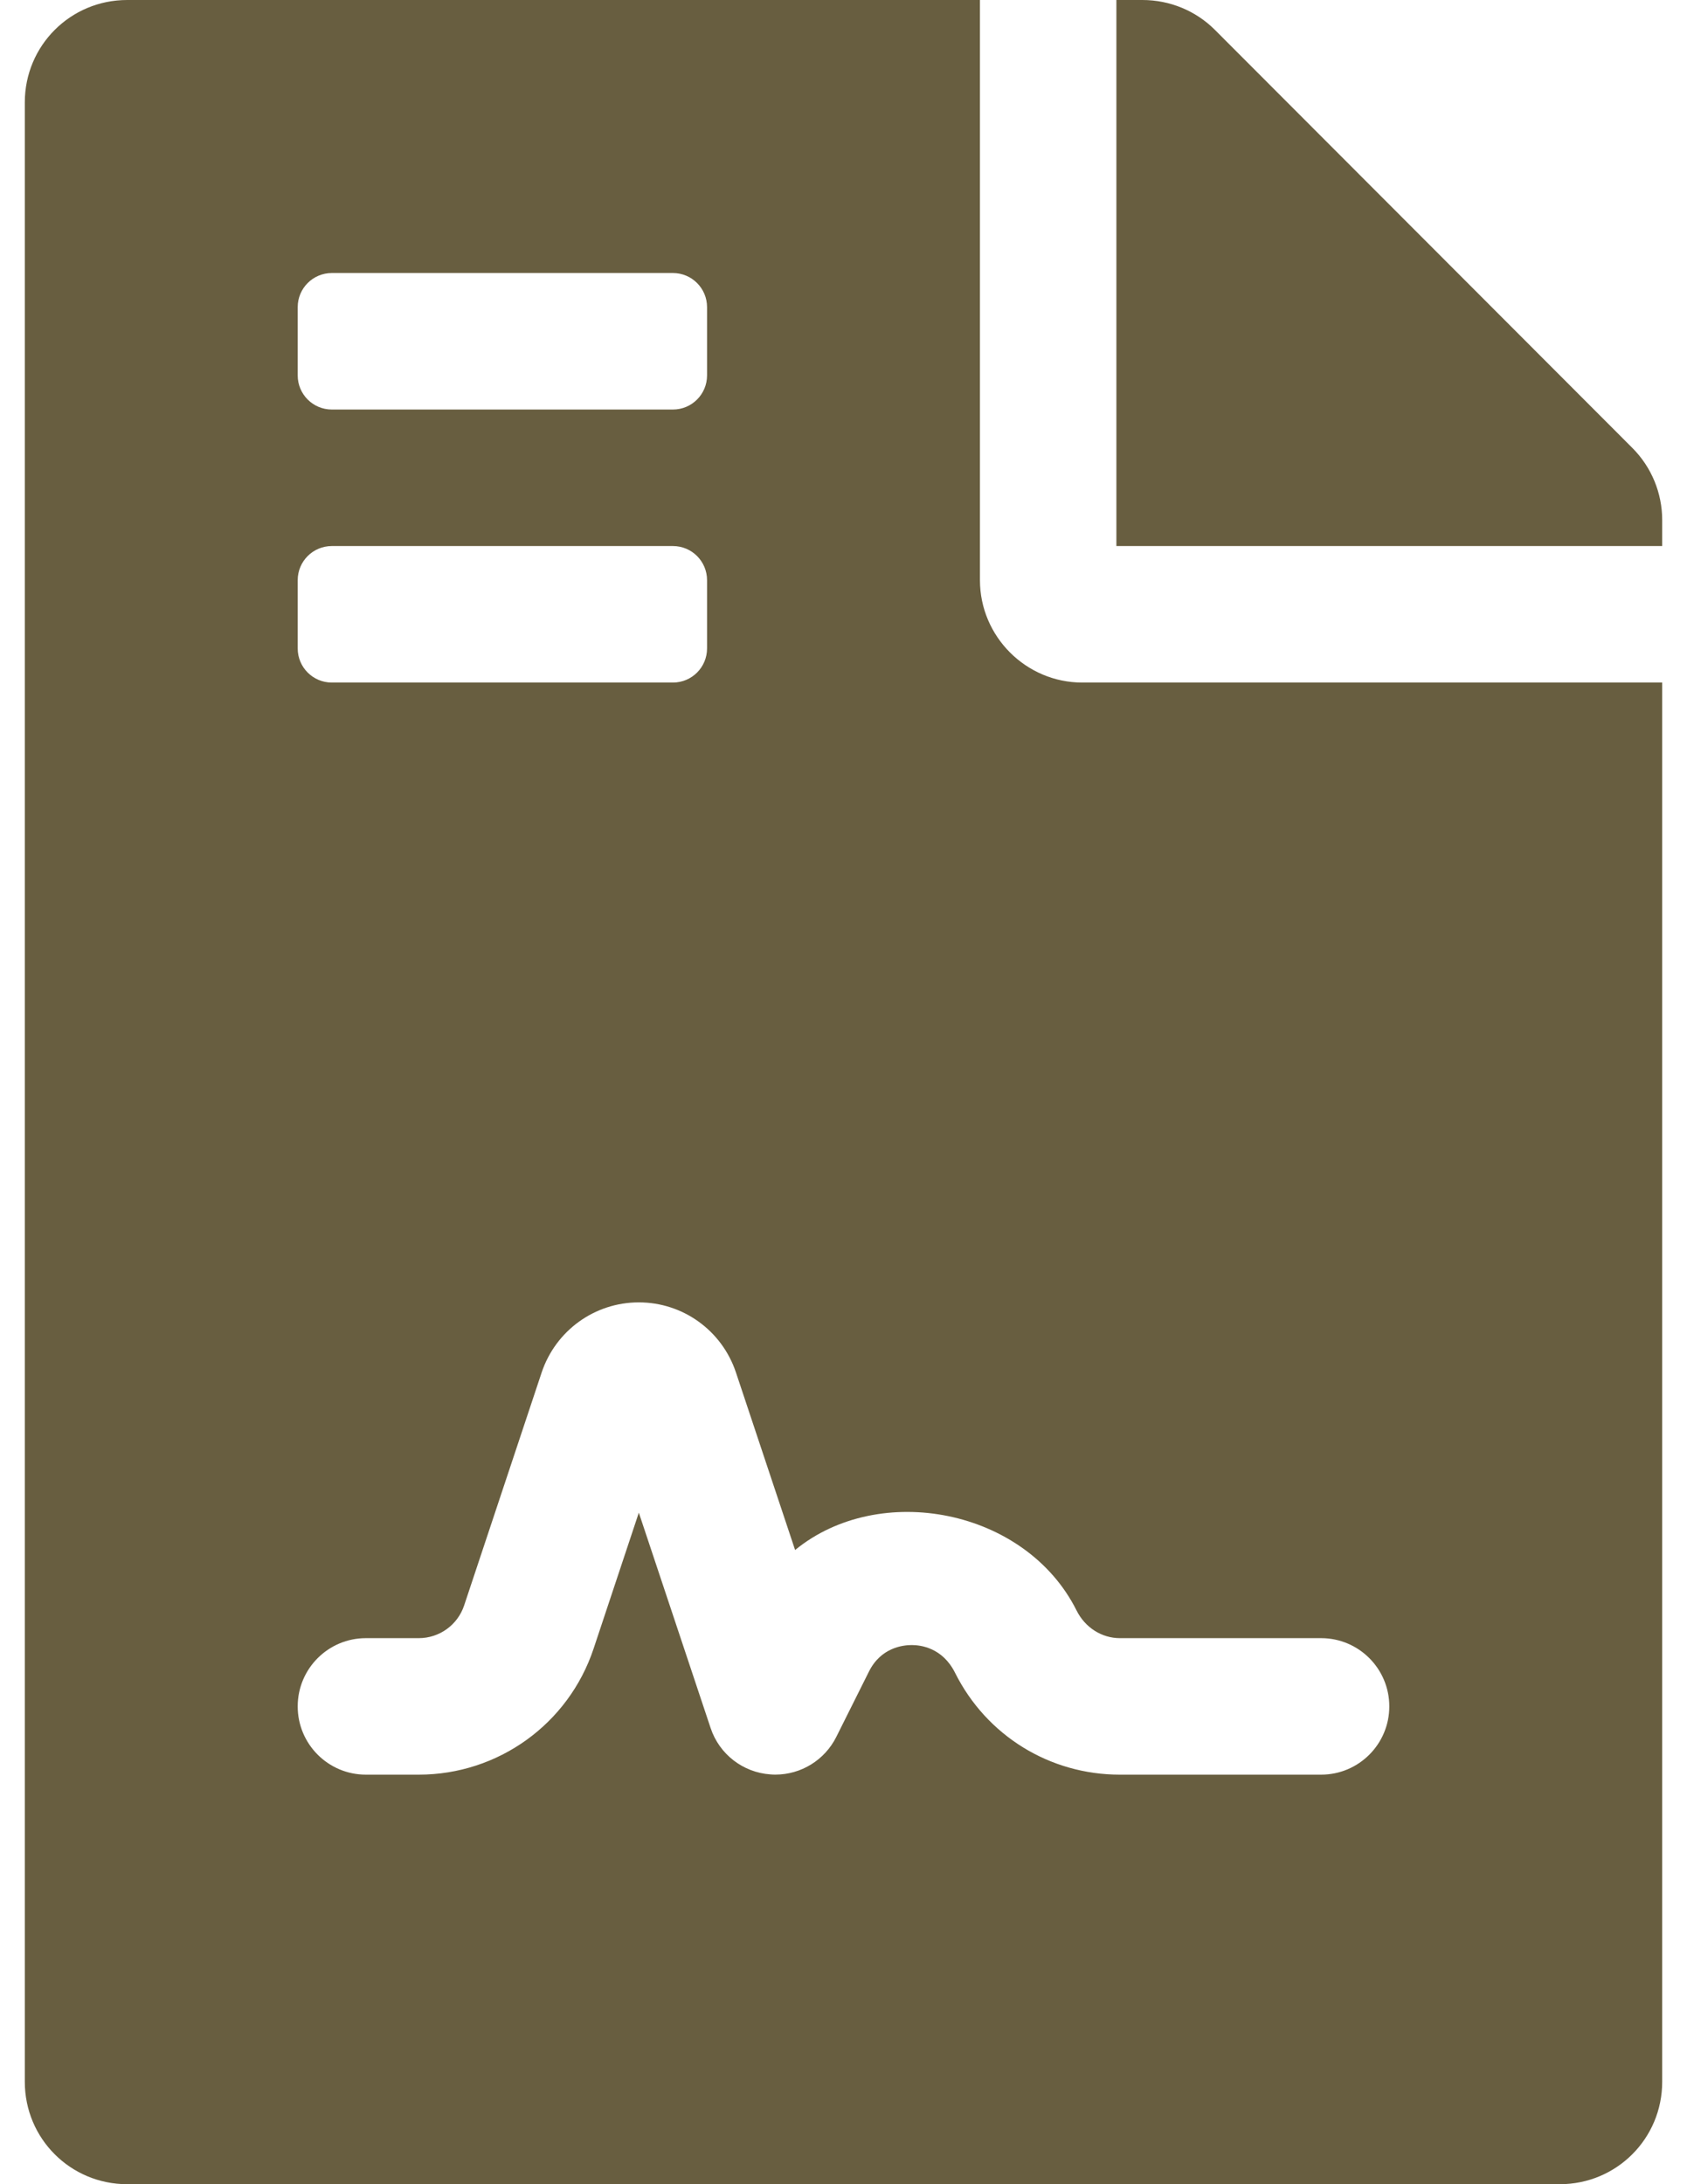 <?xml version="1.0" encoding="utf-8"?>
<!-- Generator: Adobe Illustrator 16.0.2, SVG Export Plug-In . SVG Version: 6.00 Build 0)  -->
<!DOCTYPE svg PUBLIC "-//W3C//DTD SVG 1.1//EN" "http://www.w3.org/Graphics/SVG/1.1/DTD/svg11.dtd">
<svg version="1.1" id="圖層_1" focusable="false" xmlns="http://www.w3.org/2000/svg" xmlns:xlink="http://www.w3.org/1999/xlink"
	 x="0px" y="0px" width="612px" height="792px" viewBox="0 0 612 792" enable-background="new 0 0 612 792" xml:space="preserve">
<path fill="#685E40" d="M355.5,210.375V0H46.125C25.552,0,9,16.552,9,37.125v717.75C9,775.448,25.552,792,46.125,792h519.75
	C586.448,792,603,775.448,603,754.875V247.5H392.625C372.206,247.5,355.5,230.794,355.5,210.375z M108,111.375
	C108,104.538,113.538,99,120.375,99h123.75c6.837,0,12.375,5.538,12.375,12.375v24.75c0,6.837-5.538,12.375-12.375,12.375h-123.75
	c-6.837,0-12.375-5.538-12.375-12.375V111.375z M108,210.375c0-6.837,5.538-12.375,12.375-12.375h123.75
	c6.837,0,12.375,5.538,12.375,12.375v24.75c0,6.837-5.538,12.375-12.375,12.375h-123.75c-6.837,0-12.375-5.538-12.375-12.375
	V210.375z M406.253,594h72.997c13.675,0,24.75,11.075,24.75,24.75s-11.075,24.75-24.75,24.75h-72.997
	c-25.446,0-48.371-14.139-59.771-36.908c-4.563-9.158-12.514-10.086-15.731-10.086s-11.168,0.913-15.5,9.575l-11.864,23.729
	c-4.19,8.385-12.762,13.68-22.136,13.674c-0.588,0-1.16-0.03-1.764-0.077c-9.977-0.696-18.563-7.348-21.703-16.846l-26.034-78.055
	l-16.412,49.313c-9.111,27.318-34.619,45.68-63.422,45.68H132.75c-13.674,0-24.75-11.075-24.75-24.75S119.076,594,132.75,594h19.166
	c7.471,0,14.092-4.765,16.458-11.849l28.138-84.521c5.104-15.175,19.243-25.385,35.238-25.385s30.133,10.194,35.222,25.385
	l21.471,64.412c30.582-25.044,83.609-15.005,102.094,21.903C393.661,590.226,399.756,594,406.253,594L406.253,594z M592.172,162.422
	L440.732,10.828C433.771,3.867,424.336,0,414.436,0H405v198h198v-9.436C603,178.819,599.133,169.383,592.172,162.422z"/>
</svg>
